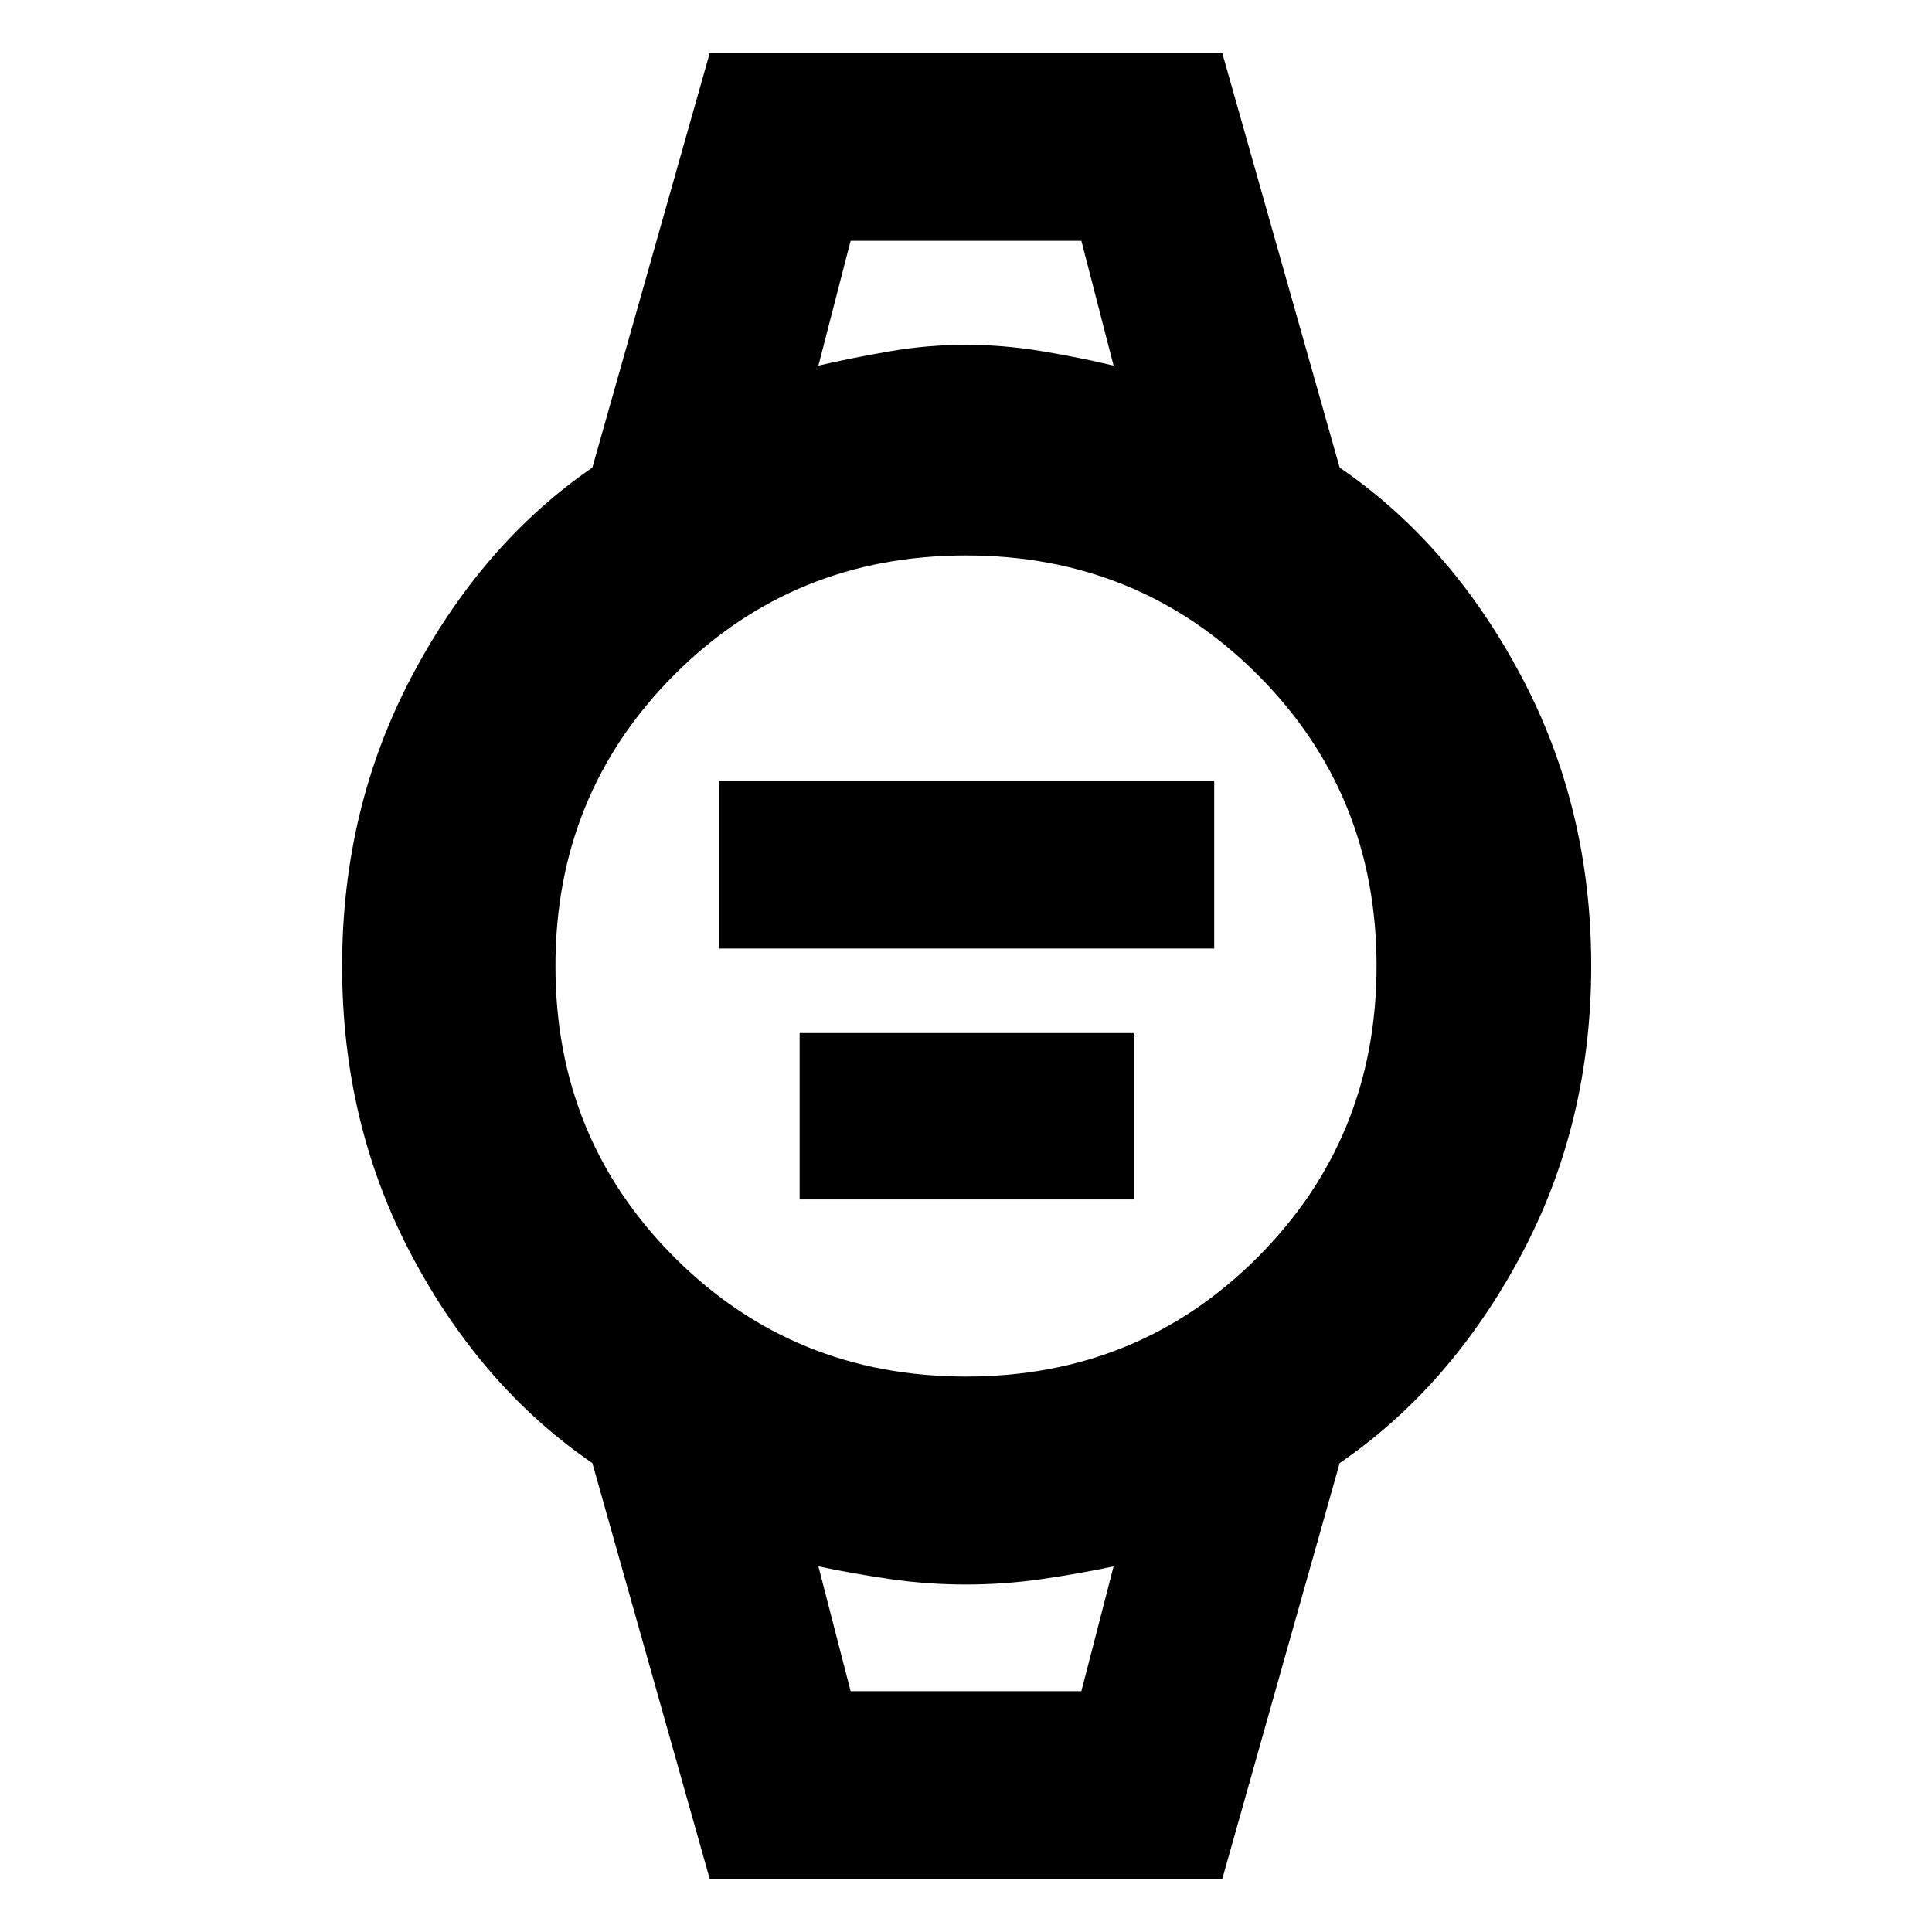 <svg xmlns="http://www.w3.org/2000/svg" height="40" viewBox="0 96 960 960" width="40"><path d="M357.333 567.333V484h246v83.333h-246Zm40 124.667v-82.667h166V692h-166Zm-44.666 337.67L294.334 823q-55-37.667-89.667-102.974Q170 654.718 170 576.081q0-78.637 34.787-144.359Q239.573 366 294.334 328.333l58.333-205.999h254.666l58.333 205.999q55.063 37.62 90.032 103.272 34.968 65.652 34.968 144.301 0 78.65-35 144.039-35 65.388-90 103.055l-58.333 206.67H352.667ZM480.026 780q85.641 0 144.808-59.192Q684 661.615 684 575.974t-59.192-144.808Q565.615 372 479.974 372t-144.808 59.192Q276 490.385 276 576.026t59.192 144.808Q394.385 780 480.026 780Zm-73.36-502.333q17.334-4 35.861-7.166 18.526-3.167 37.34-3.167 18.813 0 37.806 3.167 18.994 3.166 35.661 7.166l-16-62H422.666l-16 62Zm16 658.666h114.668l16-62q-17.334 3.666-35.861 6.333-18.526 2.667-37.5 2.667-18.973 0-37.473-2.667t-35.834-6.333l16 62Zm-16-720.666h146.668-146.668Zm16 720.666h-16 146.668-130.668Z"/></svg>